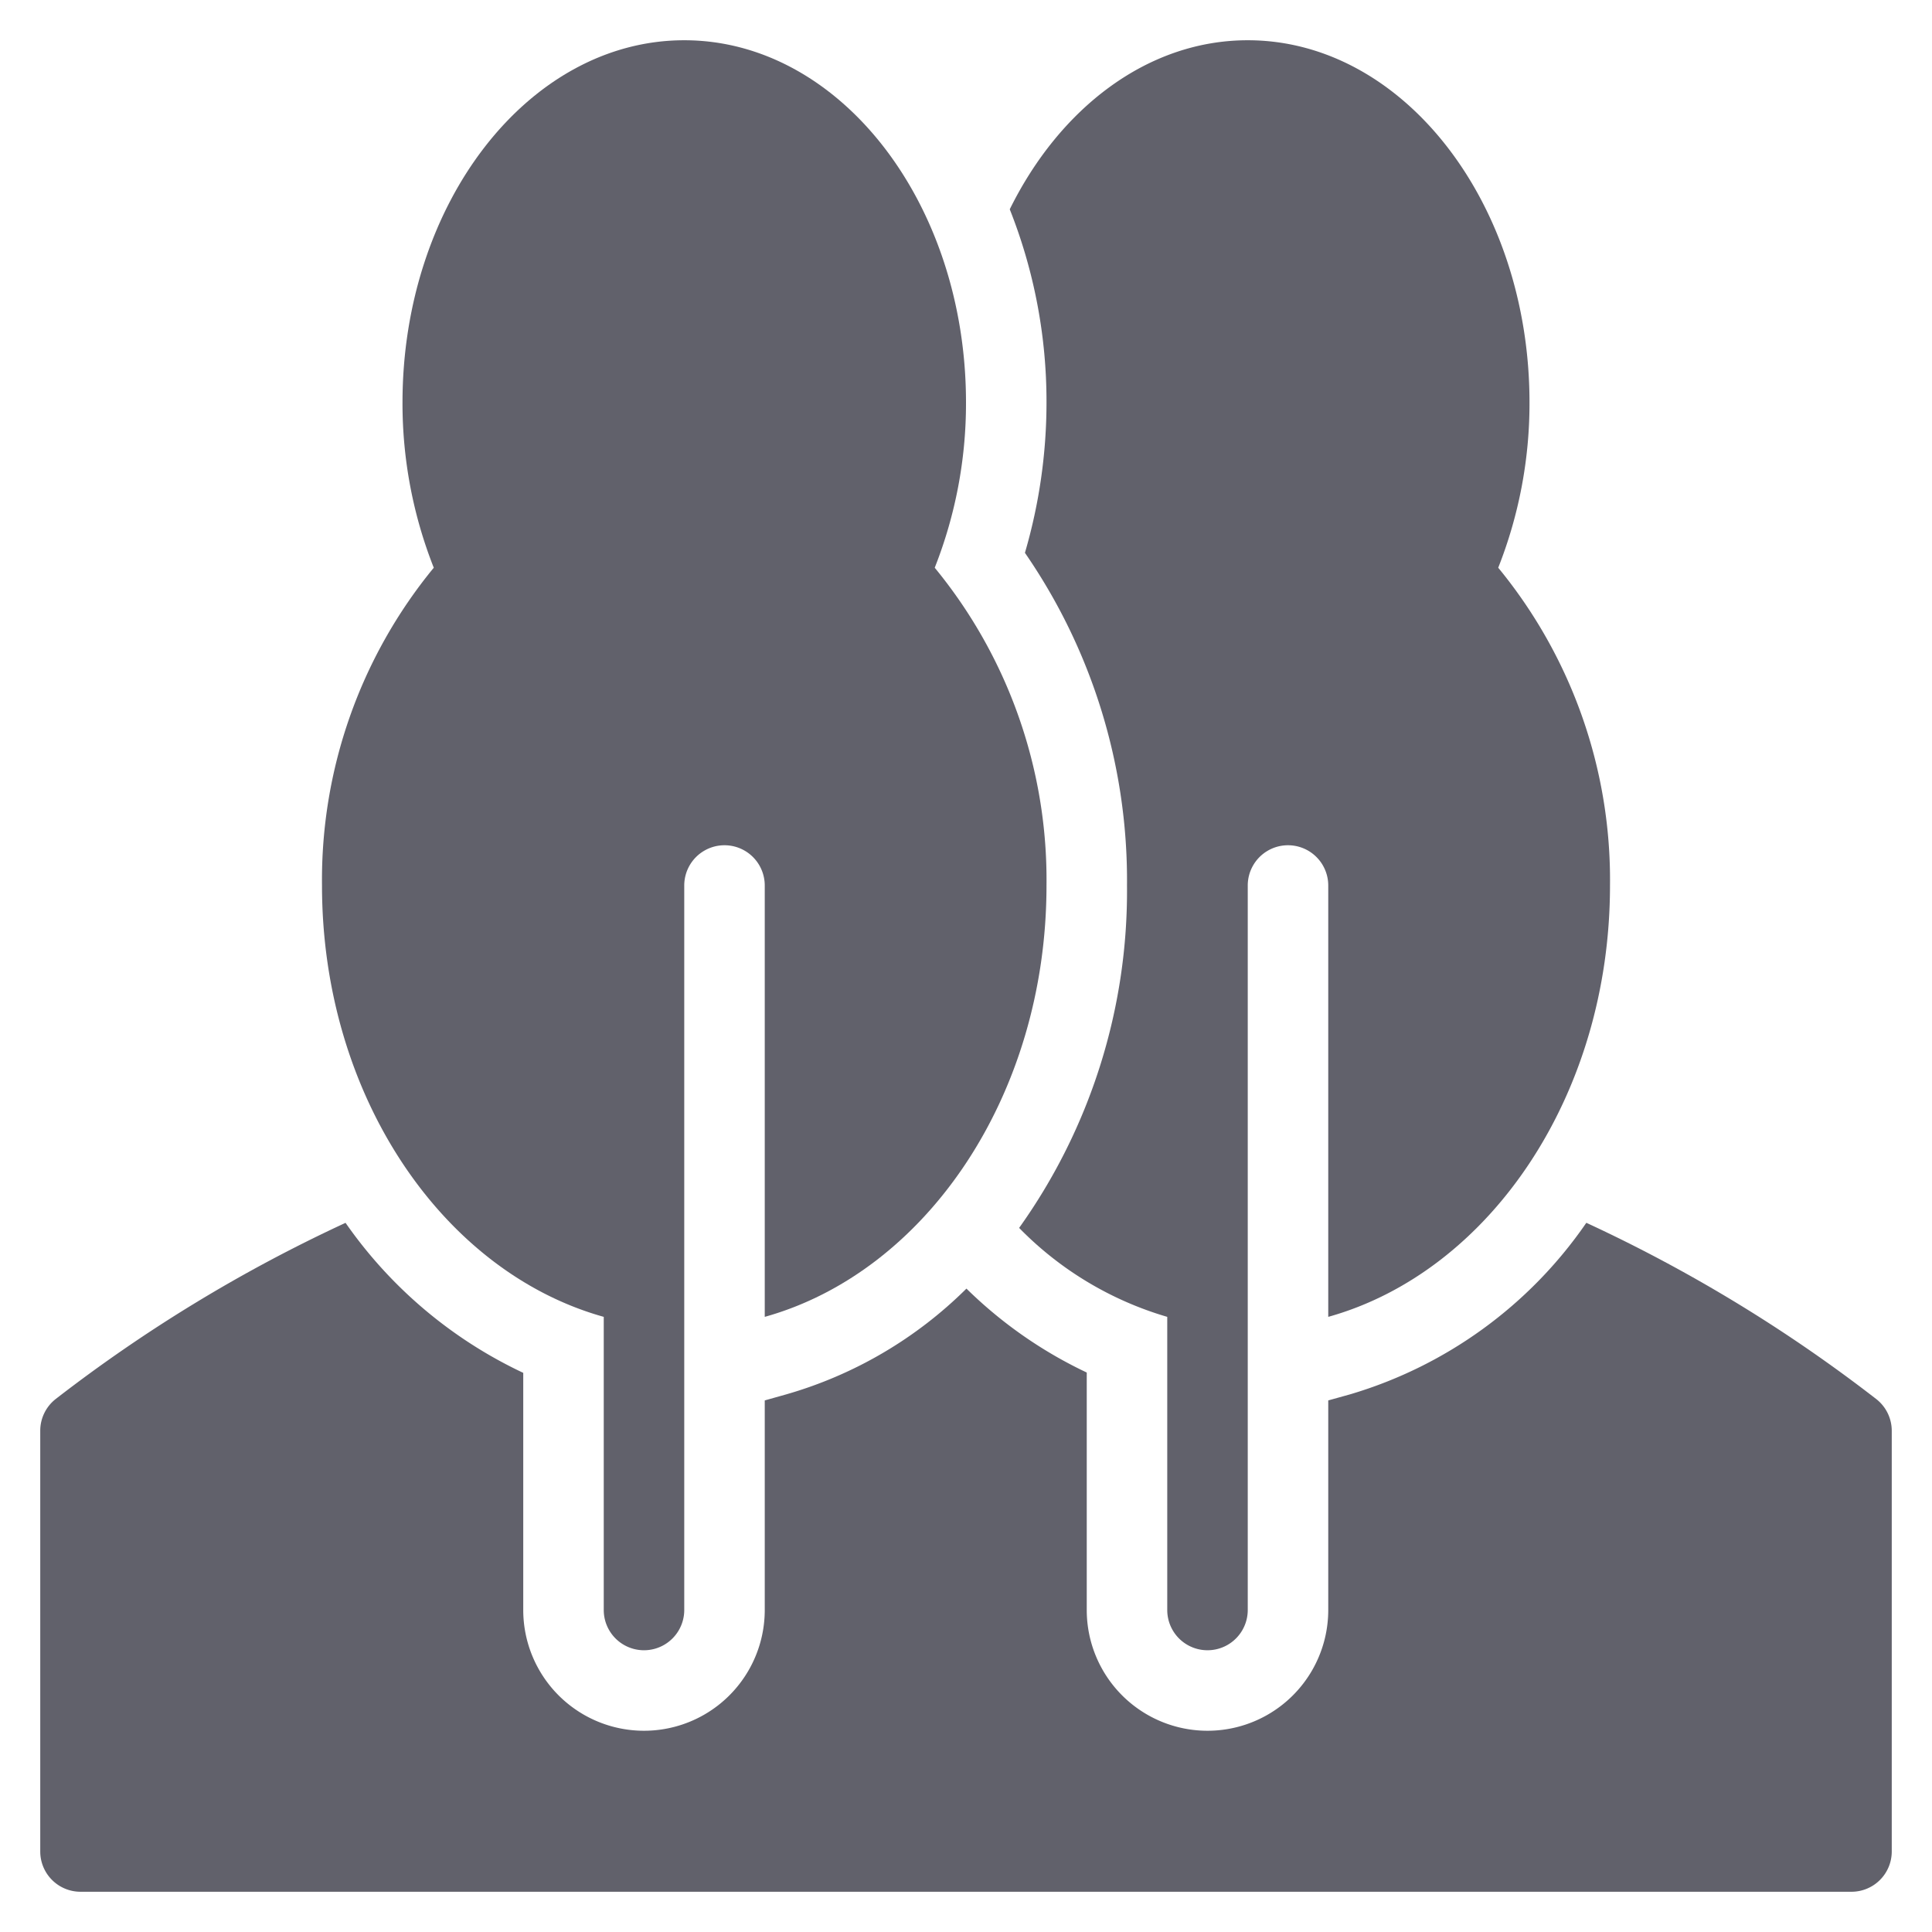 <svg xmlns="http://www.w3.org/2000/svg" height="48" width="48" viewBox="0 0 48 48">
    <path d="M23.223,14.105A11.109,11.109,0,0,0,24,10c0-4.963-3.141-9-7-9s-7,4.037-7,9a11.109,11.109,0,0,0,.777,4.105A12.213,12.213,0,0,0,8,22c0,5.224,3,9.6,7,10.717V40a1,1,0,0,0,2,0V22a1,1,0,0,1,2,0V32.717C23,31.6,26,27.224,26,22A12.213,12.213,0,0,0,23.223,14.105Z" fill="#61616b" data-color="color-2"></path>
    <path d="M46.612,34.757a37.4,37.4,0,0,0-7.2-4.377,10.862,10.862,0,0,1-5.876,4.264L33,34.793V40a3,3,0,0,1-6,0V34.1a10.912,10.912,0,0,1-2.989-2.085,10.44,10.44,0,0,1-4.474,2.627L19,34.793V40a3,3,0,0,1-6,0V34.108a11.171,11.171,0,0,1-4.415-3.727,37.4,37.4,0,0,0-7.2,4.376A1,1,0,0,0,1,35.548V46a1,1,0,0,0,1,1H46a1,1,0,0,0,1-1V35.548A1,1,0,0,0,46.612,34.757Z" fill="#61616b"></path>
    <path d="M37.223,14.105A11.109,11.109,0,0,0,38,10c0-4.963-3.141-9-7-9-2.488,0-4.671,1.683-5.913,4.2A12.942,12.942,0,0,1,26,10a13.32,13.32,0,0,1-.536,3.735A14.319,14.319,0,0,1,28,22a14.4,14.4,0,0,1-2.68,8.507A8.47,8.47,0,0,0,29,32.717V40a1,1,0,0,0,2,0V22a1,1,0,0,1,2,0V32.717C37,31.6,40,27.224,40,22A12.213,12.213,0,0,0,37.223,14.105Z" fill="#61616b" data-color="color-2"></path>
</svg>